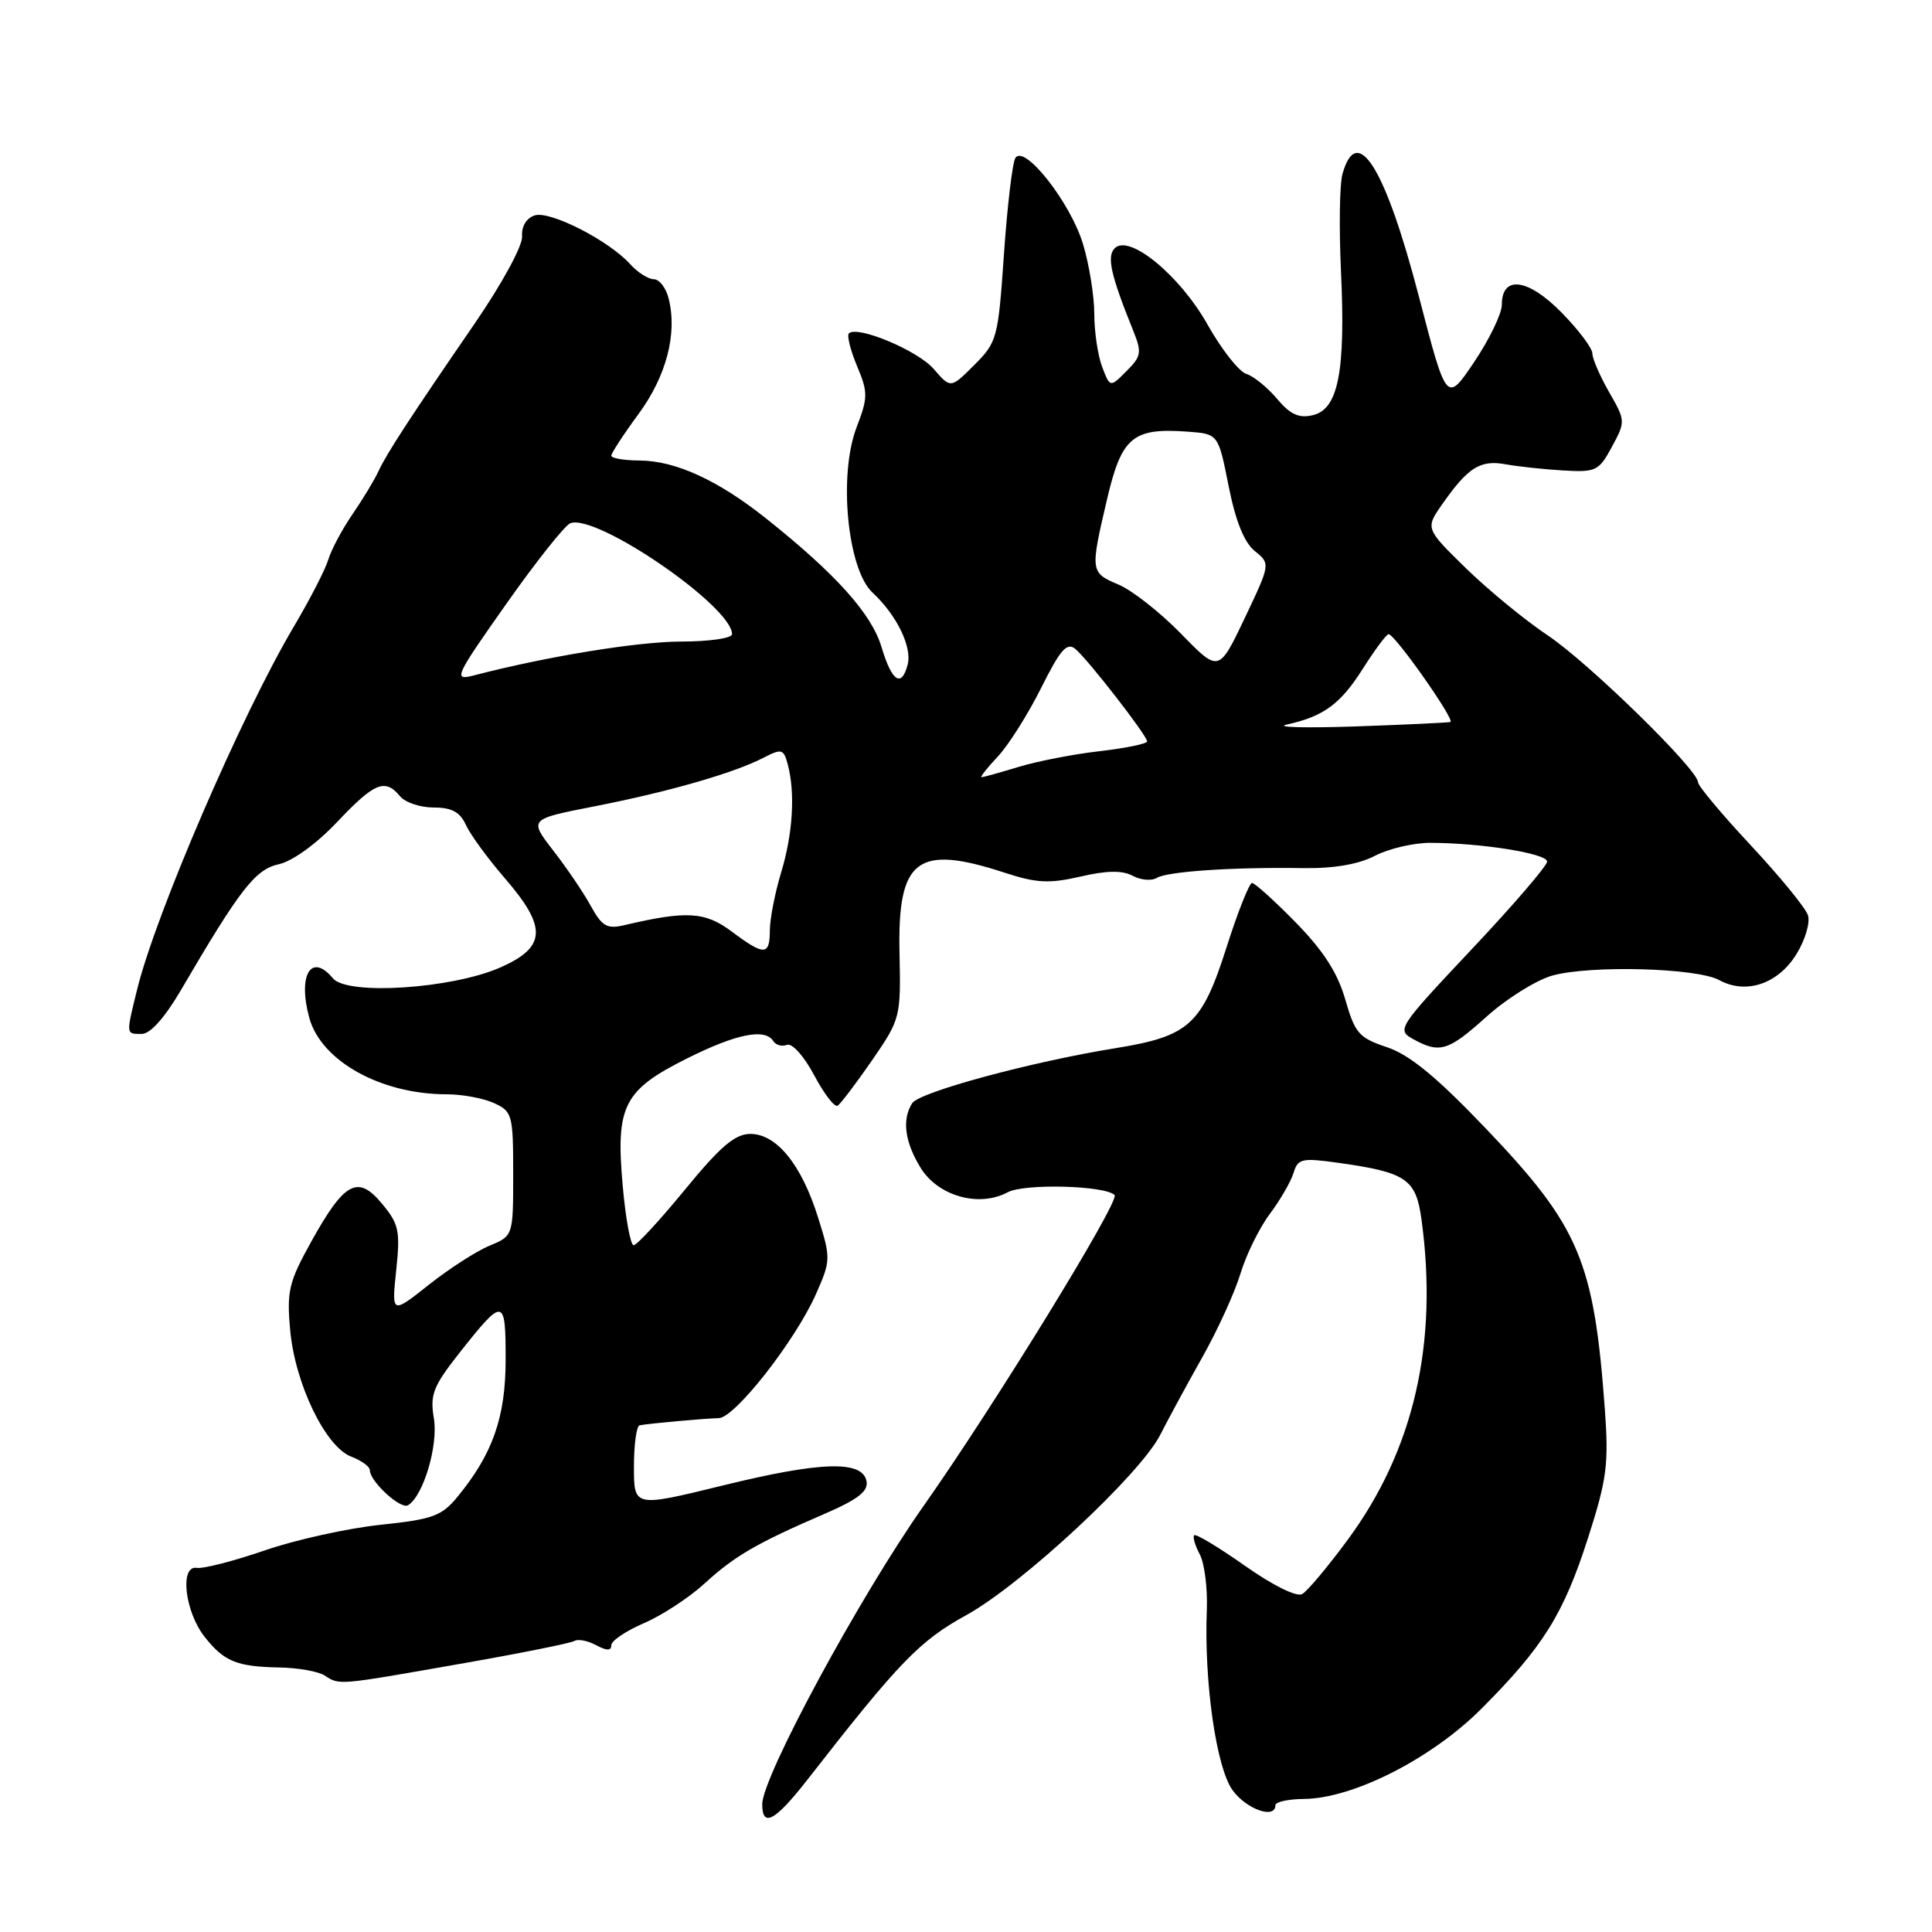 <?xml version="1.0" encoding="UTF-8" standalone="no"?>
<!DOCTYPE svg PUBLIC "-//W3C//DTD SVG 1.1//EN" "http://www.w3.org/Graphics/SVG/1.1/DTD/svg11.dtd" >
<svg xmlns="http://www.w3.org/2000/svg" xmlns:xlink="http://www.w3.org/1999/xlink" version="1.1" viewBox="0 0 256 256">
 <g >
 <path fill="currentColor"
d=" M 107.04 235.75 C 119.16 220.20 121.83 217.43 128.06 214.00 C 135.42 209.94 151.11 195.34 153.75 190.10 C 154.75 188.12 157.24 183.53 159.28 179.90 C 161.33 176.27 163.62 171.25 164.37 168.75 C 165.13 166.25 166.87 162.70 168.26 160.85 C 169.64 159.01 171.05 156.56 171.40 155.42 C 171.97 153.53 172.50 153.40 177.26 154.07 C 186.34 155.34 187.62 156.21 188.35 161.56 C 190.60 177.97 187.35 192.12 178.60 204.00 C 175.97 207.57 173.25 210.82 172.55 211.22 C 171.81 211.64 168.69 210.10 164.97 207.48 C 161.49 205.03 158.46 203.20 158.24 203.43 C 158.02 203.65 158.35 204.78 158.97 205.95 C 159.60 207.12 160.02 210.42 159.91 213.29 C 159.53 222.92 161.17 234.30 163.35 237.25 C 165.21 239.77 169.00 241.08 169.00 239.20 C 169.00 238.76 170.69 238.39 172.75 238.37 C 179.26 238.33 189.66 233.05 196.27 226.44 C 204.49 218.21 207.19 213.87 210.44 203.73 C 212.92 196.00 213.18 193.99 212.65 186.73 C 211.21 167.06 209.28 162.50 196.80 149.45 C 190.32 142.67 186.77 139.76 183.78 138.76 C 180.07 137.52 179.54 136.92 178.26 132.45 C 177.25 128.92 175.37 125.99 171.71 122.25 C 168.88 119.36 166.27 117.00 165.90 117.00 C 165.54 117.00 164.02 120.82 162.53 125.50 C 159.25 135.79 157.58 137.31 147.80 138.89 C 136.61 140.70 121.80 144.71 120.87 146.18 C 119.50 148.33 119.88 151.29 121.96 154.70 C 124.27 158.49 129.71 160.03 133.53 157.98 C 135.74 156.80 146.42 157.08 147.69 158.35 C 148.43 159.10 131.76 186.23 122.41 199.50 C 113.94 211.51 101.00 235.43 101.00 239.07 C 101.00 242.24 102.72 241.30 107.04 235.75 Z  M 60.90 220.48 C 68.79 219.10 75.63 217.73 76.10 217.44 C 76.57 217.15 77.87 217.39 78.98 217.99 C 80.41 218.75 81.00 218.76 81.00 218.00 C 81.00 217.41 82.95 216.10 85.32 215.08 C 87.70 214.06 91.32 211.69 93.36 209.82 C 97.36 206.16 100.22 204.50 109.33 200.56 C 113.69 198.67 115.07 197.60 114.82 196.27 C 114.29 193.47 108.77 193.64 95.75 196.84 C 84.00 199.72 84.00 199.72 84.00 194.36 C 84.00 191.41 84.34 188.94 84.75 188.86 C 86.07 188.61 93.44 187.95 95.24 187.91 C 97.38 187.87 105.39 177.64 108.13 171.45 C 110.09 167.00 110.10 166.73 108.39 161.30 C 106.20 154.31 102.90 150.25 99.43 150.25 C 97.40 150.25 95.47 151.89 90.77 157.62 C 87.44 161.68 84.38 165.00 83.96 165.00 C 83.55 165.00 82.89 161.44 82.51 157.09 C 81.57 146.53 82.62 144.46 91.01 140.26 C 97.57 136.98 101.39 136.21 102.47 137.96 C 102.80 138.48 103.61 138.70 104.28 138.45 C 104.97 138.19 106.54 139.95 107.88 142.47 C 109.19 144.94 110.59 146.76 110.99 146.51 C 111.39 146.26 113.44 143.55 115.55 140.50 C 119.32 135.02 119.37 134.81 119.19 126.30 C 118.92 113.80 121.50 111.83 133.16 115.65 C 137.35 117.02 139.04 117.10 143.17 116.15 C 146.66 115.34 148.72 115.31 150.09 116.05 C 151.16 116.62 152.59 116.75 153.27 116.33 C 154.66 115.47 163.43 114.88 172.68 115.03 C 176.74 115.09 180.00 114.53 182.18 113.40 C 184.01 112.45 187.30 111.68 189.50 111.68 C 196.26 111.69 205.00 113.09 205.00 114.16 C 205.00 114.72 200.50 119.96 194.99 125.80 C 185.24 136.16 185.05 136.46 187.24 137.68 C 190.77 139.63 191.88 139.30 197.00 134.69 C 199.64 132.32 203.53 129.89 205.65 129.28 C 210.64 127.87 224.84 128.24 227.81 129.87 C 231.35 131.81 235.60 130.38 238.03 126.44 C 239.20 124.56 239.88 122.24 239.56 121.27 C 239.24 120.29 235.83 116.13 231.99 112.01 C 228.14 107.89 225.00 104.13 225.00 103.66 C 225.00 101.98 210.45 87.77 205.08 84.19 C 202.10 82.20 197.22 78.20 194.25 75.30 C 188.85 70.02 188.85 70.02 191.14 66.76 C 194.54 61.91 196.15 60.91 199.50 61.52 C 201.15 61.82 204.58 62.19 207.13 62.34 C 211.48 62.59 211.86 62.41 213.59 59.20 C 215.40 55.85 215.39 55.74 213.21 51.95 C 212.00 49.83 211.00 47.53 211.00 46.84 C 211.00 46.14 209.16 43.70 206.91 41.41 C 202.47 36.88 199.00 36.43 199.00 40.38 C 199.00 41.56 197.35 44.97 195.34 47.96 C 191.68 53.40 191.68 53.40 188.04 39.40 C 183.56 22.18 179.81 16.16 177.88 23.07 C 177.50 24.41 177.42 30.22 177.69 36.00 C 178.30 49.23 177.33 54.21 173.97 55.01 C 172.11 55.45 170.97 54.93 169.22 52.85 C 167.95 51.34 166.11 49.85 165.14 49.54 C 164.16 49.23 161.85 46.29 160.00 43.00 C 156.34 36.49 149.63 30.97 147.71 32.89 C 146.63 33.97 147.17 36.42 150.13 43.75 C 151.32 46.71 151.25 47.20 149.26 49.18 C 147.09 51.36 147.09 51.36 146.04 48.61 C 145.47 47.10 145.00 43.96 145.00 41.62 C 145.00 39.28 144.34 35.12 143.52 32.39 C 141.89 26.89 135.72 19.03 134.54 20.94 C 134.15 21.57 133.47 27.30 133.03 33.66 C 132.26 44.83 132.13 45.33 129.10 48.36 C 125.97 51.49 125.97 51.49 123.73 48.90 C 121.63 46.45 113.58 43.08 112.48 44.18 C 112.20 44.46 112.69 46.41 113.56 48.50 C 115.03 52.00 115.02 52.66 113.49 56.66 C 111.08 62.98 112.29 75.43 115.61 78.52 C 118.81 81.48 120.88 85.73 120.27 88.06 C 119.46 91.17 118.17 90.32 116.81 85.75 C 115.49 81.33 110.78 76.08 101.50 68.69 C 95.14 63.63 89.51 61.05 84.75 61.02 C 82.69 61.01 81.00 60.72 81.00 60.38 C 81.00 60.05 82.62 57.56 84.60 54.87 C 88.31 49.82 89.77 44.21 88.60 39.56 C 88.25 38.15 87.37 37.00 86.64 37.00 C 85.91 37.00 84.49 36.10 83.50 35.00 C 80.66 31.86 72.90 27.90 70.86 28.54 C 69.75 28.90 69.09 29.98 69.18 31.31 C 69.27 32.55 66.54 37.56 62.92 42.84 C 54.27 55.43 51.21 60.12 50.12 62.50 C 49.61 63.60 48.08 66.14 46.70 68.15 C 45.33 70.15 43.89 72.85 43.50 74.15 C 43.12 75.44 41.07 79.42 38.95 83.00 C 32.05 94.62 20.60 121.14 18.15 131.19 C 16.69 137.15 16.67 137.00 18.79 137.00 C 19.91 137.00 21.83 134.85 23.94 131.25 C 31.84 117.75 33.82 115.20 36.96 114.51 C 38.76 114.11 41.93 111.82 44.67 108.92 C 49.63 103.68 51.02 103.11 53.00 105.50 C 53.68 106.33 55.69 107.00 57.46 107.00 C 59.86 107.00 60.95 107.59 61.74 109.32 C 62.32 110.59 64.64 113.77 66.90 116.38 C 72.52 122.88 72.40 125.49 66.33 128.18 C 59.91 131.02 46.01 131.93 44.11 129.63 C 41.24 126.17 39.43 129.20 40.98 134.86 C 42.54 140.59 50.47 145.00 59.20 145.00 C 61.24 145.00 64.05 145.52 65.45 146.16 C 67.88 147.27 68.00 147.70 68.00 155.54 C 68.00 163.76 68.00 163.76 64.87 165.06 C 63.14 165.77 59.52 168.10 56.81 170.25 C 51.89 174.14 51.89 174.14 52.50 168.32 C 53.05 163.10 52.86 162.19 50.62 159.50 C 47.41 155.63 45.65 156.57 41.21 164.58 C 38.27 169.88 37.98 171.10 38.45 176.25 C 39.09 183.35 43.13 191.72 46.54 193.01 C 47.89 193.53 49.00 194.33 49.00 194.79 C 49.00 196.29 53.10 200.06 54.07 199.45 C 56.11 198.20 58.09 191.50 57.49 187.93 C 56.96 184.79 57.39 183.69 60.89 179.25 C 66.75 171.84 67.00 171.88 67.00 180.13 C 67.00 187.79 65.29 192.66 60.60 198.36 C 58.52 200.89 57.32 201.32 50.37 202.05 C 46.04 202.51 39.16 204.03 35.07 205.44 C 30.98 206.85 26.93 207.89 26.07 207.75 C 23.79 207.39 24.48 213.53 27.10 216.87 C 29.68 220.15 31.34 220.84 37.00 220.95 C 39.48 220.99 42.17 221.47 43.00 222.00 C 45.02 223.31 44.62 223.34 60.90 220.48 Z  M 96.94 123.42 C 93.43 120.80 90.96 120.65 82.77 122.58 C 80.43 123.13 79.79 122.77 78.27 120.02 C 77.30 118.25 75.06 114.95 73.29 112.68 C 70.09 108.54 70.09 108.54 78.79 106.84 C 88.60 104.92 97.22 102.44 101.14 100.42 C 103.58 99.16 103.83 99.23 104.38 101.28 C 105.39 105.06 105.06 110.47 103.51 115.59 C 102.69 118.29 102.02 121.74 102.01 123.25 C 102.00 126.65 101.29 126.68 96.94 123.42 Z  M 132.21 100.25 C 133.63 98.74 136.21 94.65 137.95 91.17 C 140.49 86.08 141.37 85.07 142.48 85.98 C 144.16 87.38 152.00 97.47 152.00 98.24 C 152.00 98.55 149.19 99.13 145.75 99.53 C 142.31 99.92 137.47 100.86 135.00 101.61 C 132.53 102.36 130.30 102.98 130.06 102.99 C 129.82 103.00 130.79 101.76 132.21 100.25 Z  M 170.50 96.01 C 175.42 94.92 177.63 93.29 180.64 88.52 C 182.22 86.04 183.72 84.02 184.00 84.03 C 184.87 84.09 192.89 95.49 192.18 95.67 C 191.81 95.76 186.10 96.03 179.50 96.26 C 172.90 96.48 168.85 96.37 170.50 96.01 Z  M 67.07 80.04 C 71.02 74.43 74.85 69.61 75.57 69.33 C 79.02 68.01 97.00 80.35 97.00 84.03 C 97.00 84.57 93.96 85.01 90.25 85.01 C 84.44 85.02 72.45 86.98 62.69 89.52 C 60.04 90.20 60.31 89.63 67.07 80.04 Z  M 156.50 83.98 C 153.75 81.16 150.04 78.24 148.25 77.48 C 144.46 75.87 144.44 75.77 146.69 66.15 C 148.63 57.88 150.09 56.66 157.41 57.20 C 161.43 57.50 161.43 57.50 162.80 64.41 C 163.72 69.04 164.86 71.88 166.26 73.01 C 168.35 74.70 168.35 74.70 164.93 81.91 C 161.50 89.11 161.50 89.11 156.50 83.98 Z "/>
</g>
</svg>